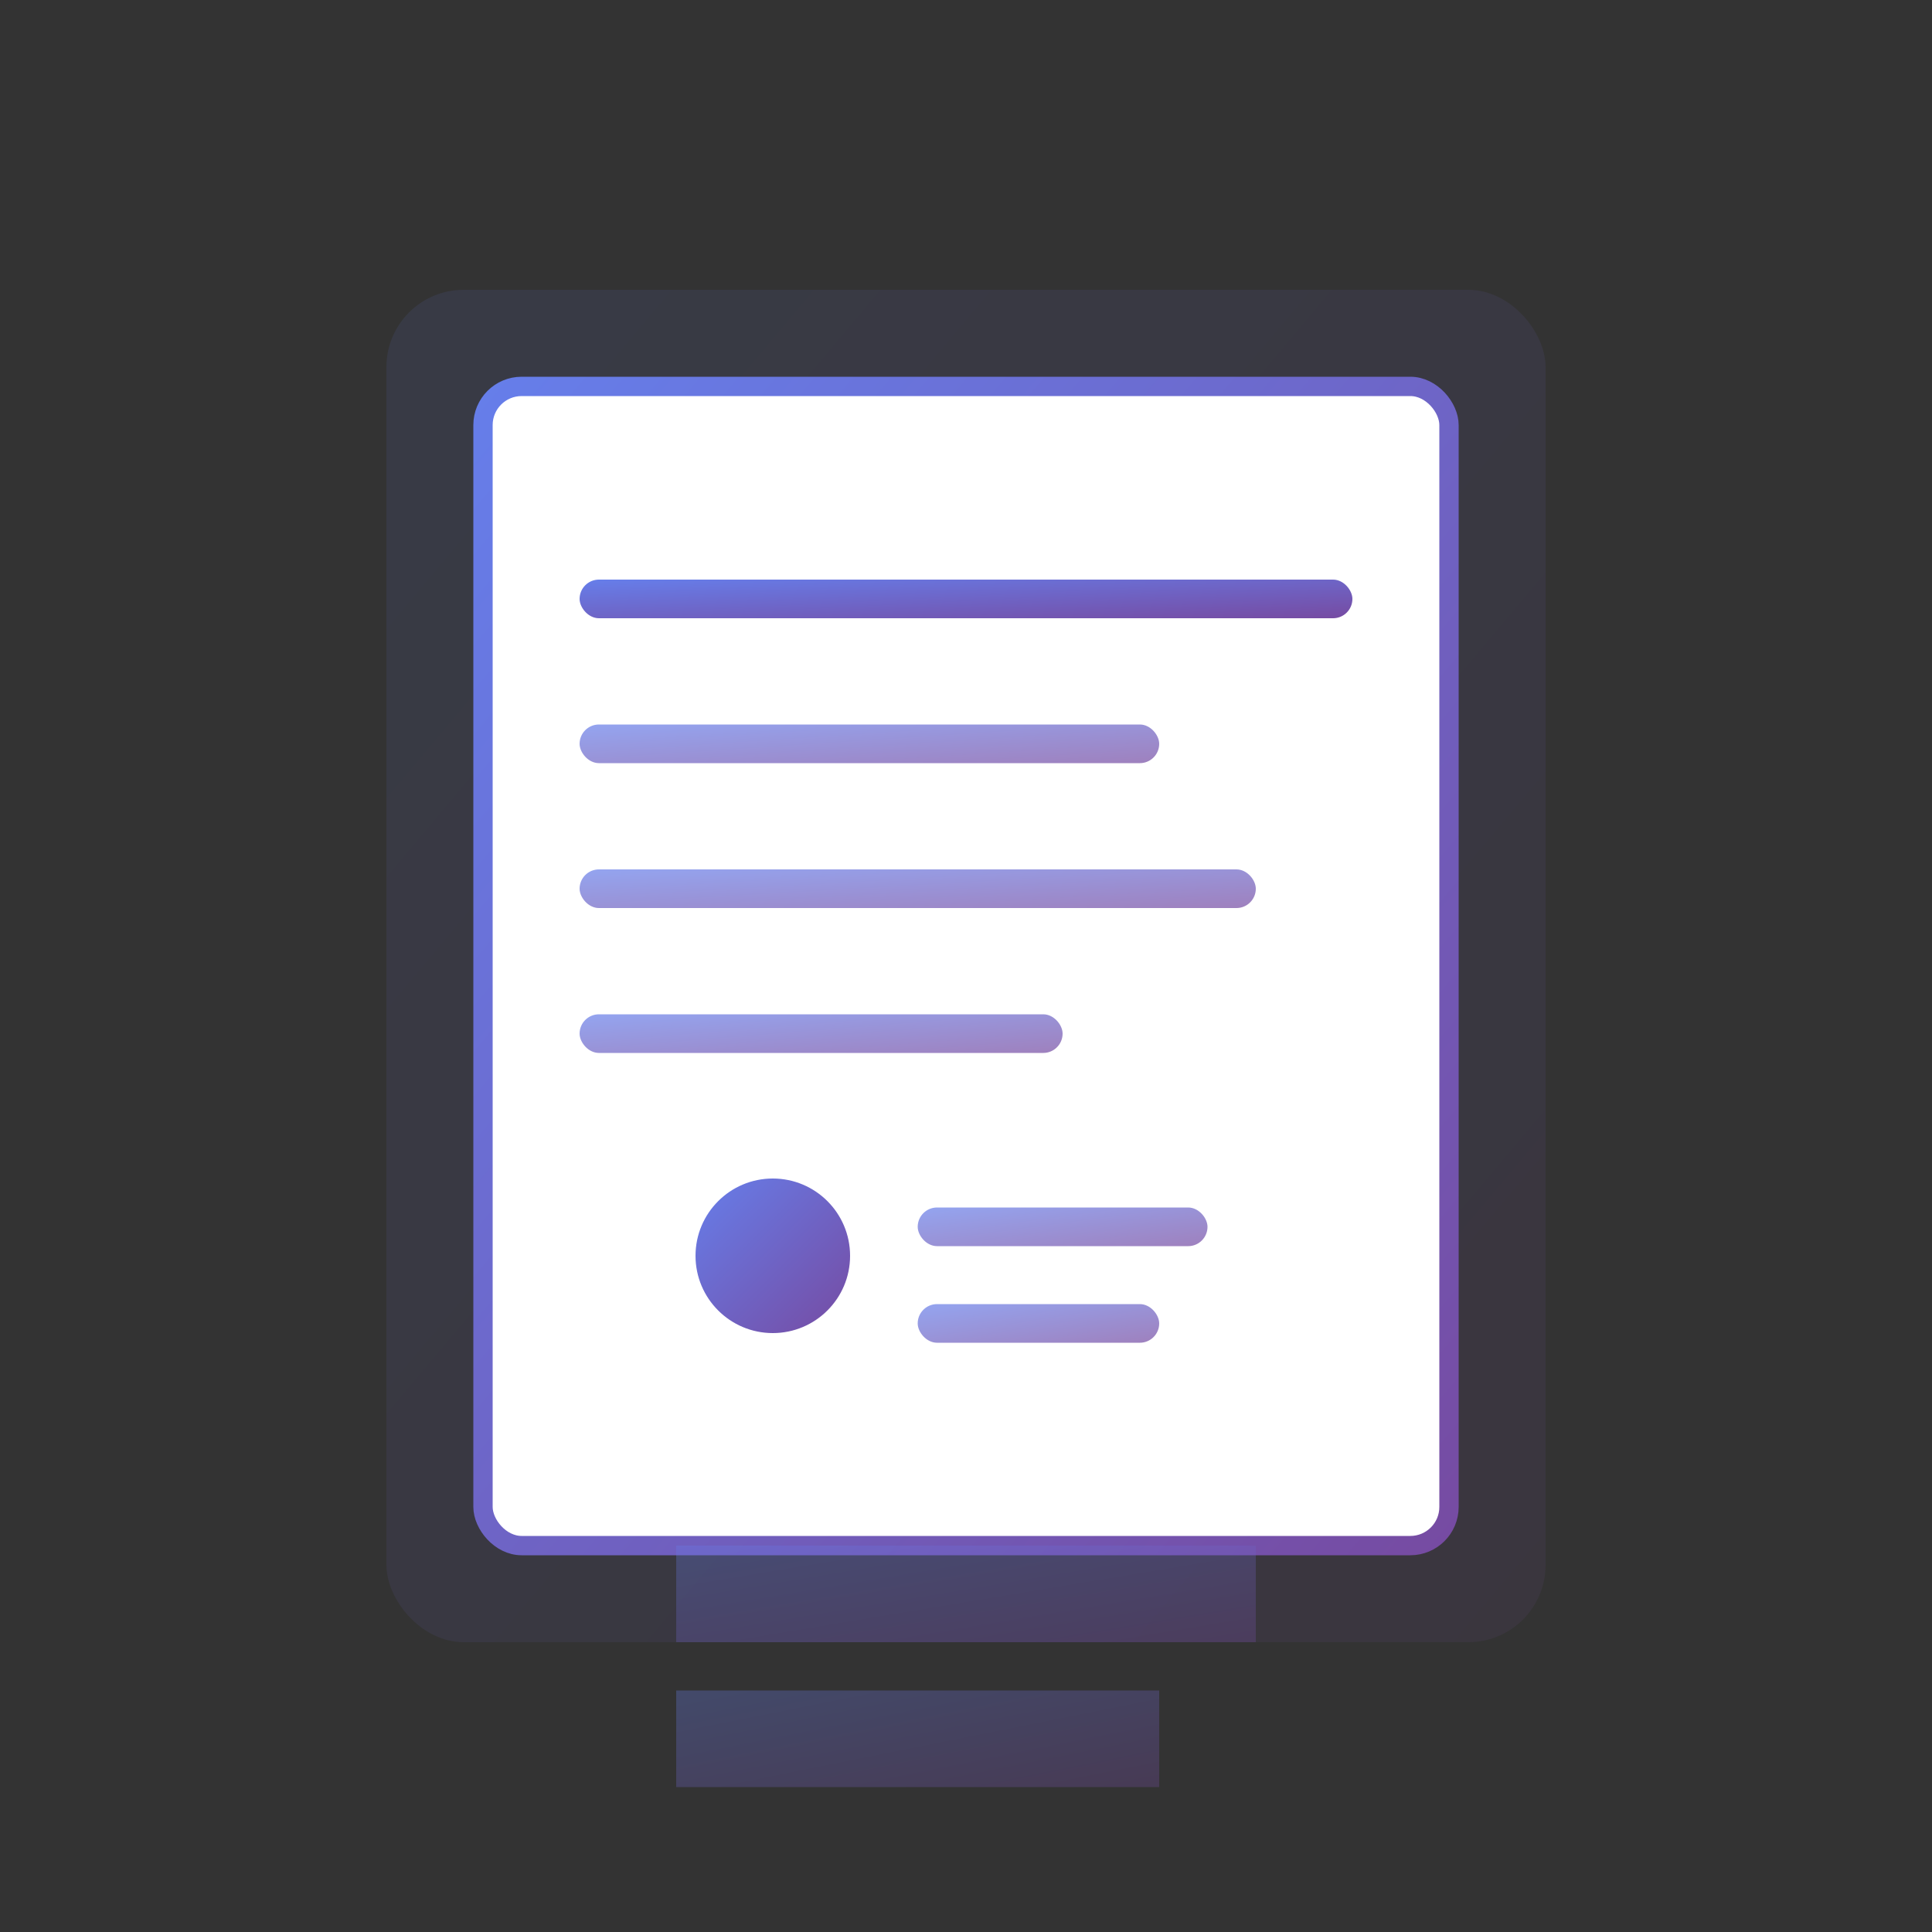 <svg width="200" height="200" viewBox="0 0 200 200" fill="none" xmlns="http://www.w3.org/2000/svg">
  <rect x="0" y="0" width="200" height="200" fill="#333333" stroke="none"/>
  <defs>
    <linearGradient id="grad1" x1="0%" y1="0%" x2="100%" y2="100%">
      <stop offset="0%" style="stop-color:#667eea;stop-opacity:1" />
      <stop offset="100%" style="stop-color:#764ba2;stop-opacity:1" />
    </linearGradient>
  </defs>
  <rect x="40" y="30" width="120" height="140" rx="8" fill="url(#grad1)" opacity="0.1"/>
  <rect x="50" y="40" width="100" height="120" rx="4" fill="white" stroke="url(#grad1)" stroke-width="2"/>
  <rect x="60" y="60" width="80" height="4" rx="2" fill="url(#grad1)"/>
  <rect x="60" y="75" width="60" height="4" rx="2" fill="url(#grad1)" opacity="0.7"/>
  <rect x="60" y="90" width="70" height="4" rx="2" fill="url(#grad1)" opacity="0.7"/>
  <rect x="60" y="105" width="50" height="4" rx="2" fill="url(#grad1)" opacity="0.7"/>
  <circle cx="80" cy="130" r="8" fill="url(#grad1)"/>
  <rect x="95" y="125" width="30" height="4" rx="2" fill="url(#grad1)" opacity="0.7"/>
  <rect x="95" y="135" width="25" height="4" rx="2" fill="url(#grad1)" opacity="0.7"/>
  <path d="M70 160 L130 160 L130 170 L70 170 Z" fill="url(#grad1)" opacity="0.3"/>
  <path d="M70 175 L120 175 L120 185 L70 185 Z" fill="url(#grad1)" opacity="0.3"/>
</svg>
